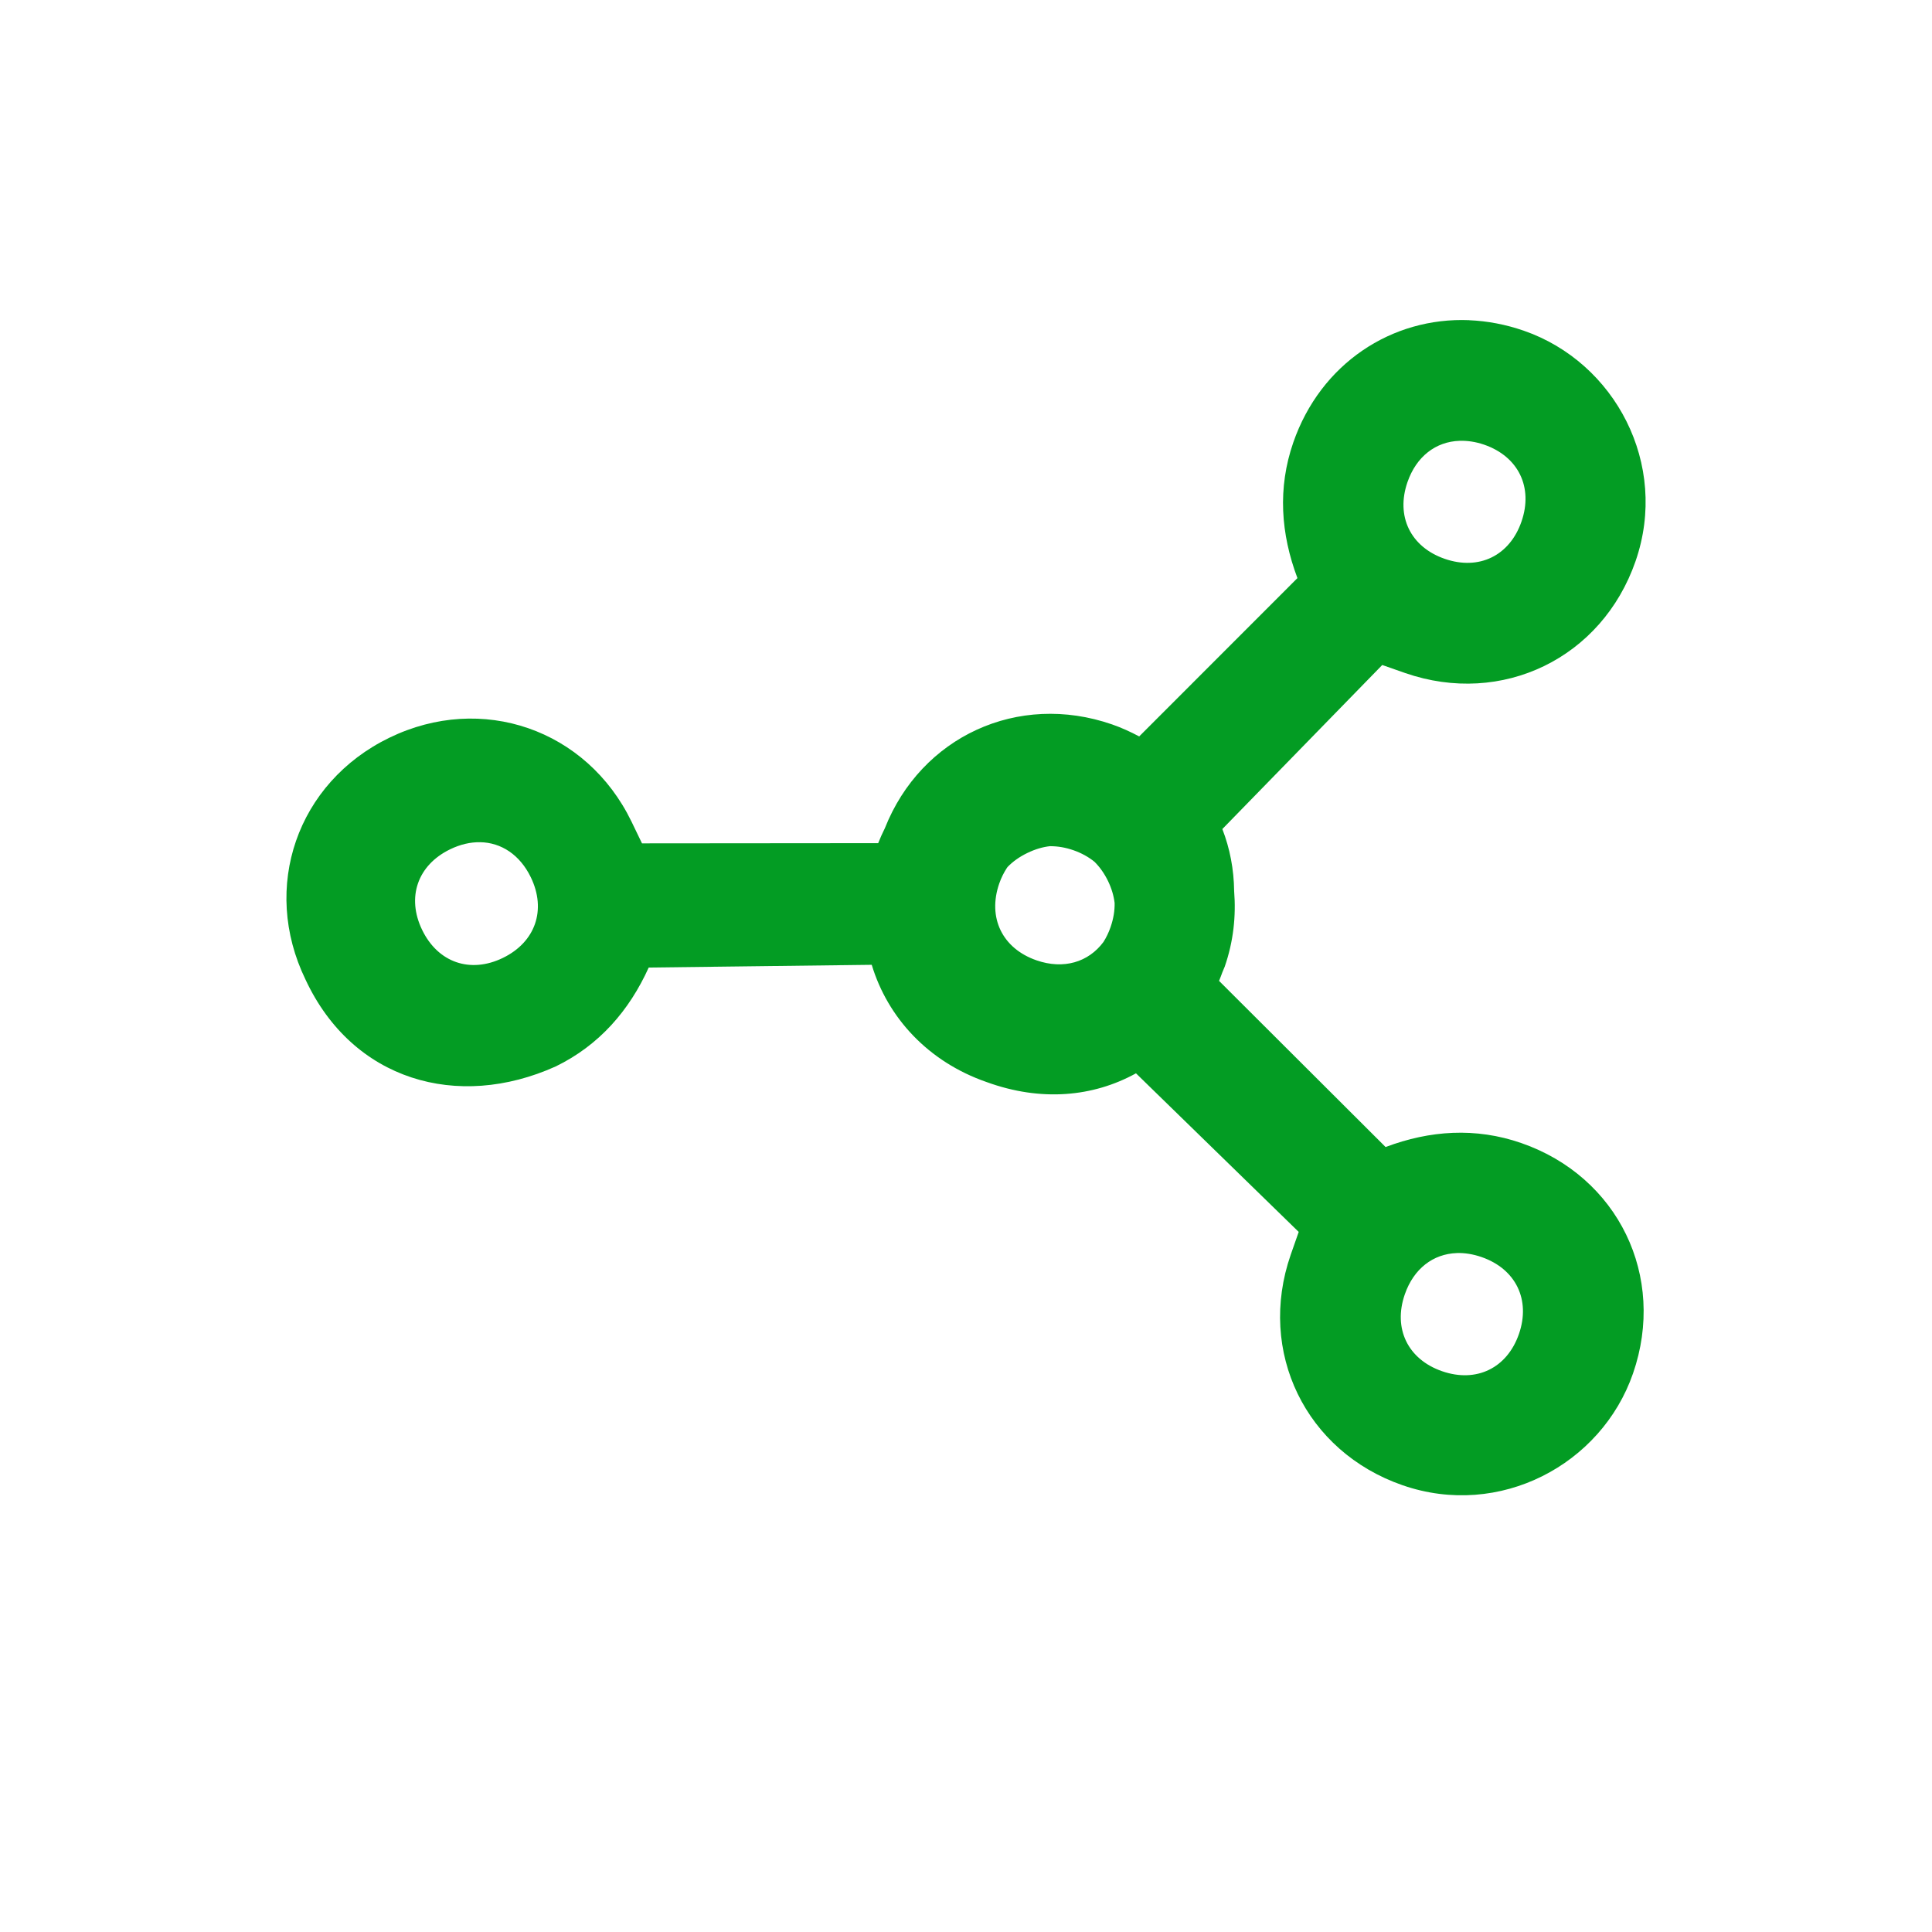 <?xml version="1.0" encoding="UTF-8" standalone="no"?>
<svg
   version="1.1"
   id="Create_Stacked_Line_Chart"
   x="0px"
   y="0px"
   viewBox="0 0 32 32"
   style="enable-background:new 0 0 32 32;"
   xml:space="preserve"
   sodipodi:docname="connections_1_2.svg"
   inkscape:version="1.1 (c68e22c387, 2021-05-23)"
   xmlns:inkscape="http://www.inkscape.org/namespaces/inkscape"
   xmlns:sodipodi="http://sodipodi.sourceforge.net/DTD/sodipodi-0.dtd"
   xmlns="http://www.w3.org/2000/svg"
   xmlns:svg="http://www.w3.org/2000/svg"
   xmlns:rdf="http://www.w3.org/1999/02/22-rdf-syntax-ns#"
   xmlns:cc="http://creativecommons.org/ns#"
   xmlns:dc="http://purl.org/dc/elements/1.1/"><defs
   id="defs13" /><sodipodi:namedview
   pagecolor="#ffffff"
   bordercolor="#666666"
   borderopacity="1"
   objecttolerance="10"
   gridtolerance="10"
   guidetolerance="10"
   inkscape:pageopacity="0"
   inkscape:pageshadow="2"
   inkscape:window-width="2560"
   inkscape:window-height="1017"
   id="namedview11"
   showgrid="false"
   inkscape:zoom="18.285974"
   inkscape:cx="35.601056"
   inkscape:cy="18.566142"
   inkscape:window-x="-8"
   inkscape:window-y="-8"
   inkscape:window-maximized="1"
   inkscape:current-layer="g990"
   inkscape:document-rotation="0"
   inkscape:pagecheckerboard="0" />
<style
   type="text/css"
   id="style2">
	.Blue{fill:#1177D7;}
	.Yellow{fill:#FFB115;}
	.Red{fill:#D11C1C;}
</style>



<style
   type="text/css"
   id="style839">
	.Black{fill:#727272;}
</style><style
   type="text/css"
   id="style852">
	.Black{fill:#727272;}
	.Red_x0020_2{fill:#D11C1C;}
</style><style
   type="text/css"
   id="style2-8">
	.Blue{fill:#1177D7;}
	.Yellow{fill:#FFB115;}
	.Red{fill:#D11C1C;}
</style><g
   id="g990"
   transform="rotate(154.113,-1.627,15.757)"
   style="fill:#039c23;fill-opacity:1"><path
     id="path4-1"
     style="fill:#039c23;fill-opacity:1"
     class="Green"
     d="m -29.55,13.826 c 1.134,0.61 2.531,0.428 3.508,-0.549 0.566,-0.566 0.848,-1.273 0.919,-2.051 l 3.503,-1.215 c 0.095,0.13 0.198,0.256 0.317,0.375 1.168,1.168 2.934,1.198 4.136,0.097 0.071,-0.055 0.141,-0.113 0.208,-0.175 l 3.521,1.705 -0.001,0.401 c 0,1.7 1.301,3 3.001,3 1.7,0 2.999,-1.299 2.999,-2.999 0.028,-1.841 -1.317,-3.051 -3.099,-3.102 -0.8,-3e-7 -1.502,0.301 -2.102,0.801 L -15.983,8.542 C -15.838,7.636 -16.125,6.686 -16.847,5.964 -17.516,5.274 -18.328,4.972 -19.136,5.014 l -1.278,-3.54 0.285,-0.283 c 1.202,-1.202 1.201,-3.041 -0.001,-4.243 -1.202,-1.202 -3.11,-1.132 -4.242,-4.613e-4 -1.202,1.202 -1.203,3.04 -4.6e-4,4.242 0.566,0.566 1.272,0.85 2.05,0.921 l 1.28,3.68 c -0.039,0.033 -0.074,0.07 -0.111,0.104 -0.025,0.023 -0.051,0.044 -0.076,0.067 -0.313,0.313 -0.536,0.672 -0.688,1.06 -0.152,0.323 -0.244,0.663 -0.272,1.008 l -3.569,1.288 -0.283,-0.285 c -1.202,-1.202 -3.041,-1.201 -4.243,0.001 -1.202,1.202 -1.132,3.11 -4.61e-4,4.242 0.225,0.225 0.474,0.409 0.736,0.55 z m 1.02,-1.726 c -0.119,-0.053 -0.235,-0.131 -0.341,-0.237 -0.424,-0.424 -0.424,-0.991 7.21e-4,-1.415 0.424,-0.424 0.989,-0.424 1.413,-1.31e-4 0.424,0.424 0.424,0.989 1.3e-4,1.413 -0.318,0.318 -0.715,0.398 -1.073,0.239 z m 17.496,1.101 c -0.313,-0.158 -0.502,-0.476 -0.502,-0.889 -1e-6,-0.6 0.4,-1 1,-1 0.6,0 1,0.4 1,1 -6e-7,0.6 -0.4,1 -1,1 -0.188,-1e-6 -0.355,-0.039 -0.497,-0.111 z m -8.47,-4.184 c -0.109,-0.053 -0.214,-0.127 -0.312,-0.225 -0.102,-0.102 -0.179,-0.213 -0.232,-0.327 -0.04,-0.115 -0.062,-0.243 -0.062,-0.382 0,-0.137 0.021,-0.261 0.06,-0.375 0.053,-0.116 0.132,-0.228 0.235,-0.331 0.068,-0.068 0.139,-0.124 0.213,-0.17 0.372,-0.194 0.796,-0.125 1.131,0.21 0.424,0.424 0.424,0.991 -7.22e-4,1.415 -0.072,0.072 -0.148,0.129 -0.227,0.177 -0.005,0.003 -0.01,0.005 -0.015,0.008 -0.119,0.044 -0.252,0.066 -0.397,0.066 -0.143,-5e-7 -0.276,-0.022 -0.394,-0.065 z m -3.113,-9.001 c -0.119,-0.053 -0.234,-0.133 -0.34,-0.239 -0.424,-0.424 -0.425,-0.992 -0.001,-1.416 0.424,-0.424 0.991,-0.424 1.415,7.219e-4 0.424,0.424 0.424,0.991 -7.23e-4,1.415 -0.318,0.318 -0.715,0.398 -1.073,0.239 z" /></g><style
   type="text/css"
   id="style827">
	.Green{fill:#039C23;}
	.Black{fill:#727272;}
</style></svg>
